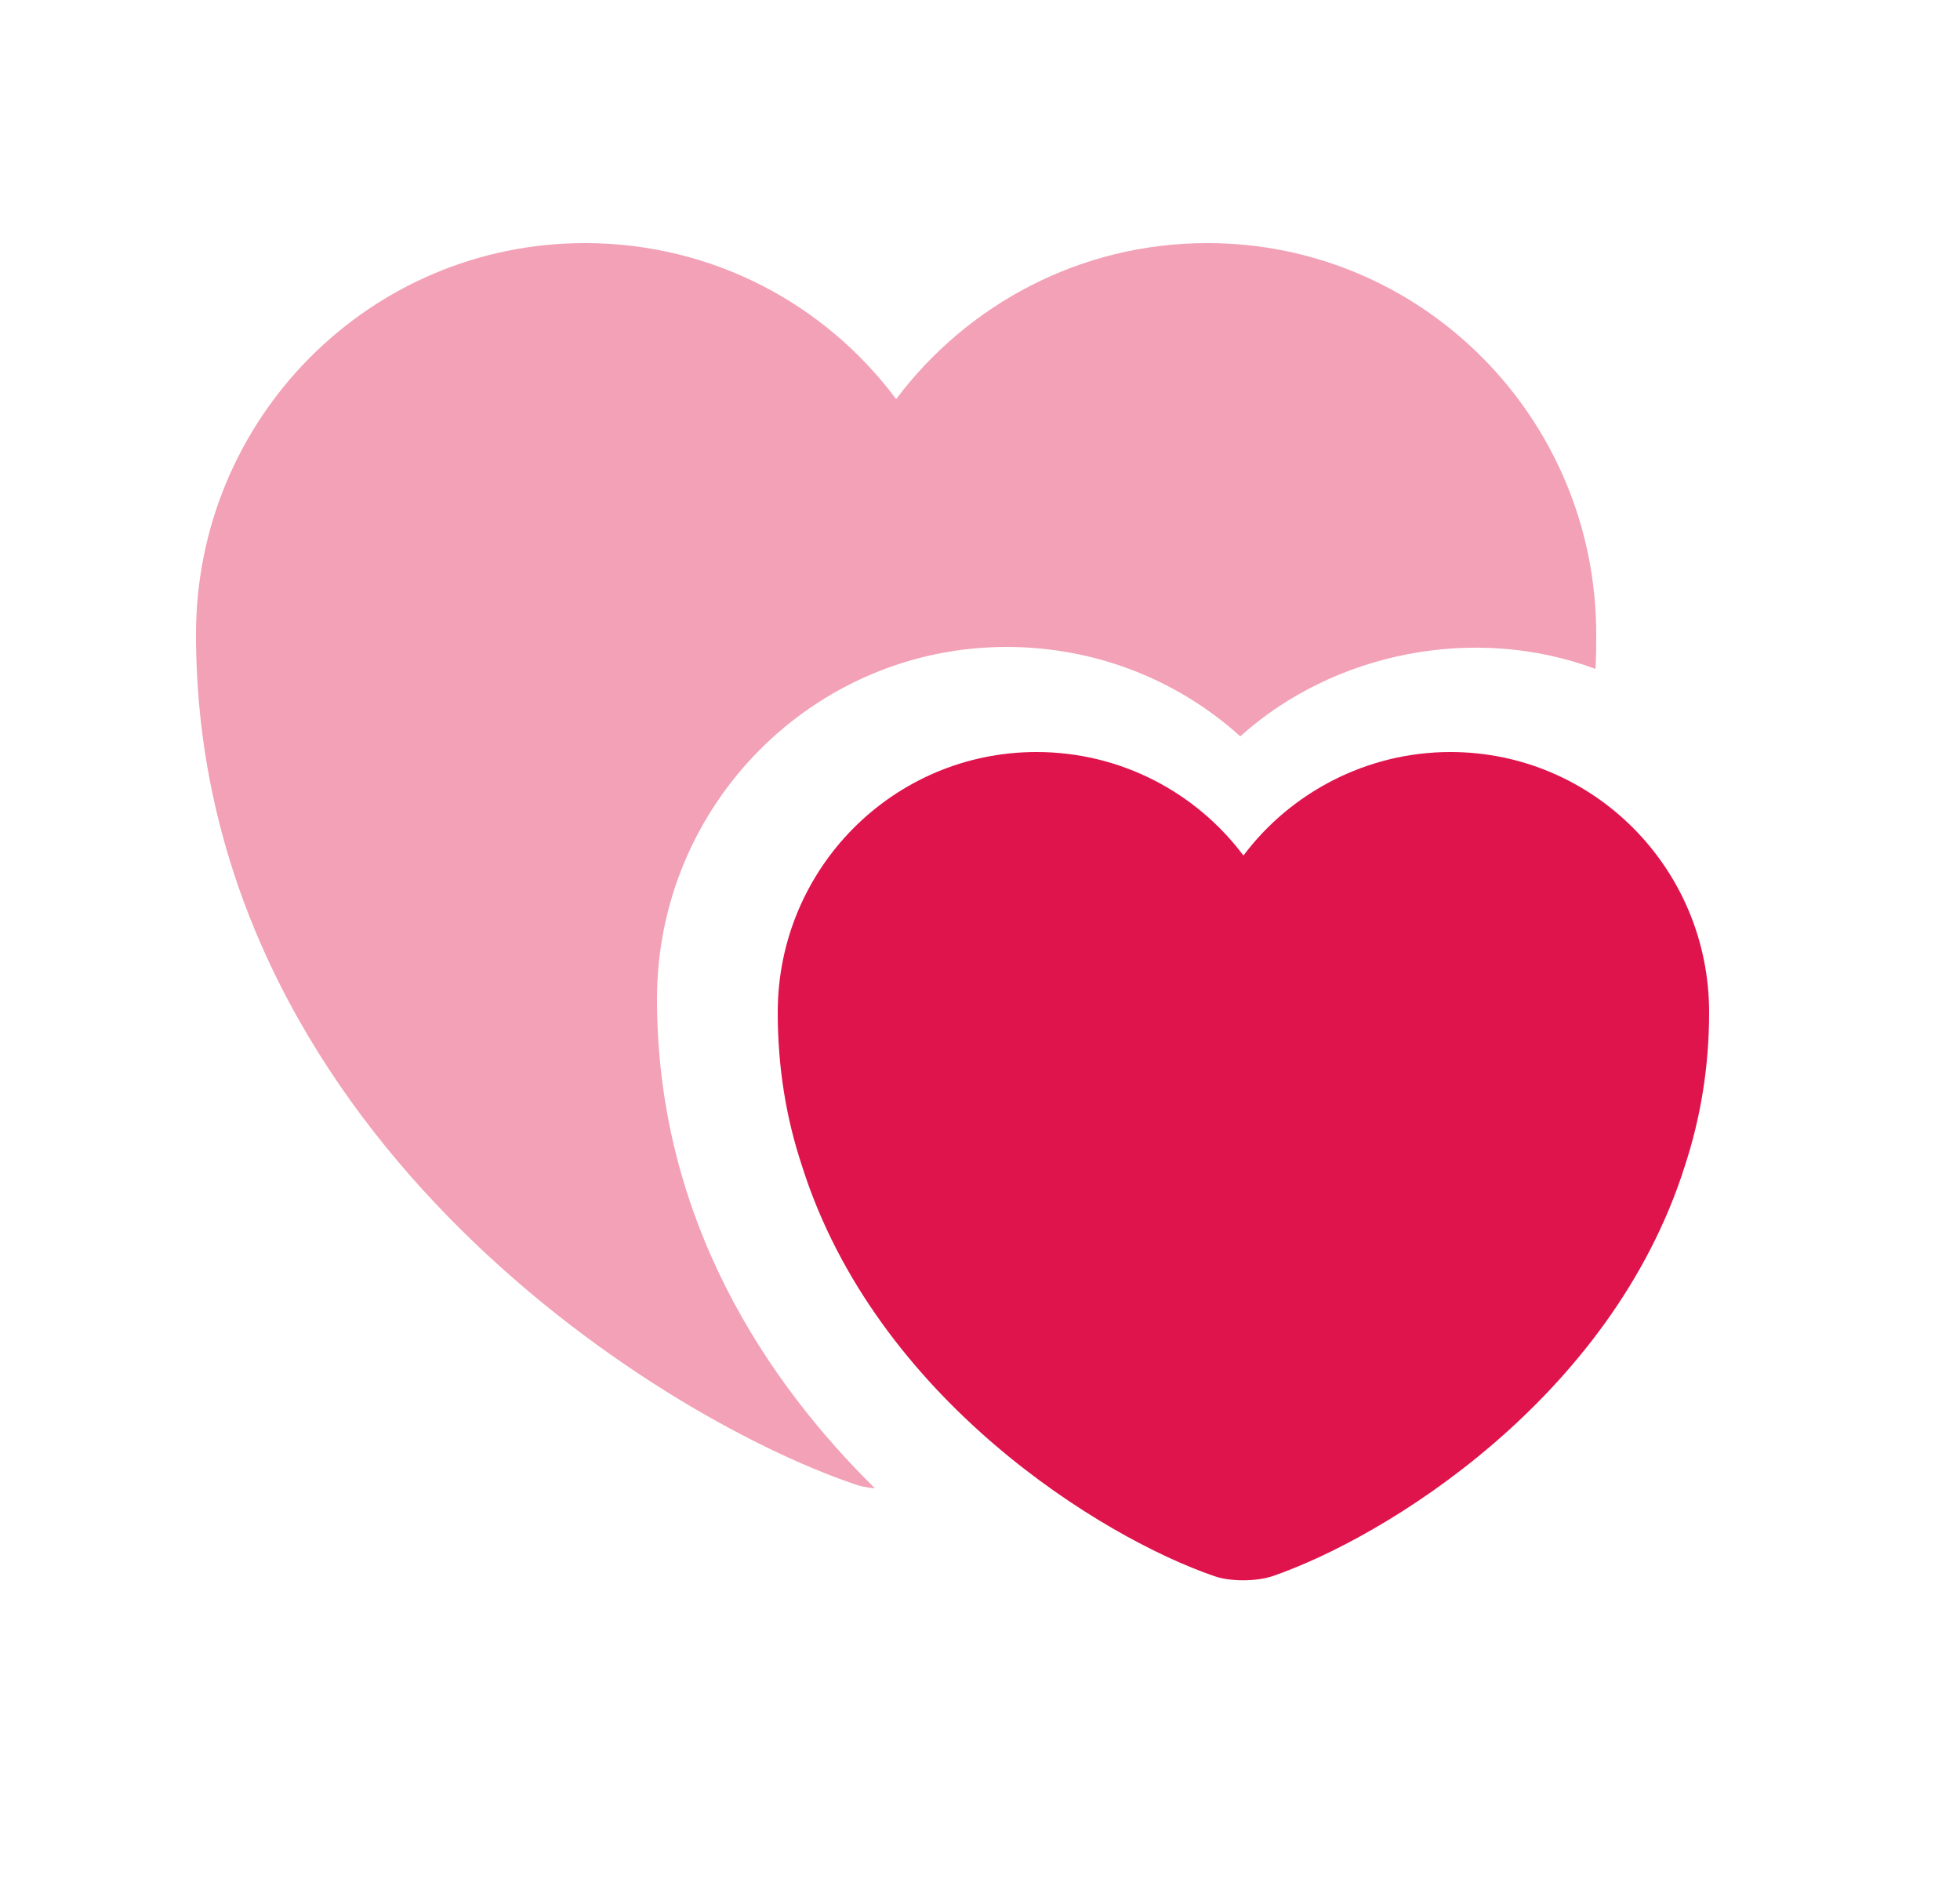 <svg width="25" height="24" viewBox="0 0 25 24" fill="none" xmlns="http://www.w3.org/2000/svg">
<g id="vuesax/bulk/lovely">
<g id="lovely">
<path id="Vector" opacity="0.4" d="M20.36 8.09C20.36 8.24 20.36 8.39 20.35 8.53C18.82 7.96 17.02 8.31 15.82 9.39C15.01 8.66 13.96 8.25 12.84 8.25C10.38 8.25 8.38 10.26 8.38 12.74C8.38 15.57 9.8 17.64 11.16 18.98C11.05 18.97 10.96 18.95 10.88 18.92C8.29 18.03 2.5 14.35 2.5 8.09C2.5 5.33 4.72 3.1 7.46 3.1C9.09 3.1 10.53 3.88 11.43 5.09C12.34 3.88 13.78 3.1 15.4 3.1C18.14 3.1 20.36 5.33 20.36 8.09Z" fill="#E0144C"/>
<path id="Vector_2" d="M18.5 9.59C17.43 9.59 16.46 10.11 15.86 10.91C15.26 10.11 14.3 9.59 13.22 9.59C11.4 9.59 9.92 11.07 9.92 12.91C9.92 13.62 10.03 14.27 10.23 14.87C11.17 17.84 14.06 19.61 15.49 20.1C15.69 20.17 16.02 20.17 16.23 20.1C17.66 19.61 20.55 17.84 21.49 14.87C21.69 14.26 21.8 13.61 21.8 12.91C21.8 11.07 20.32 9.59 18.5 9.59Z" fill="#E0144C"/>
</g>
</g>
</svg>
